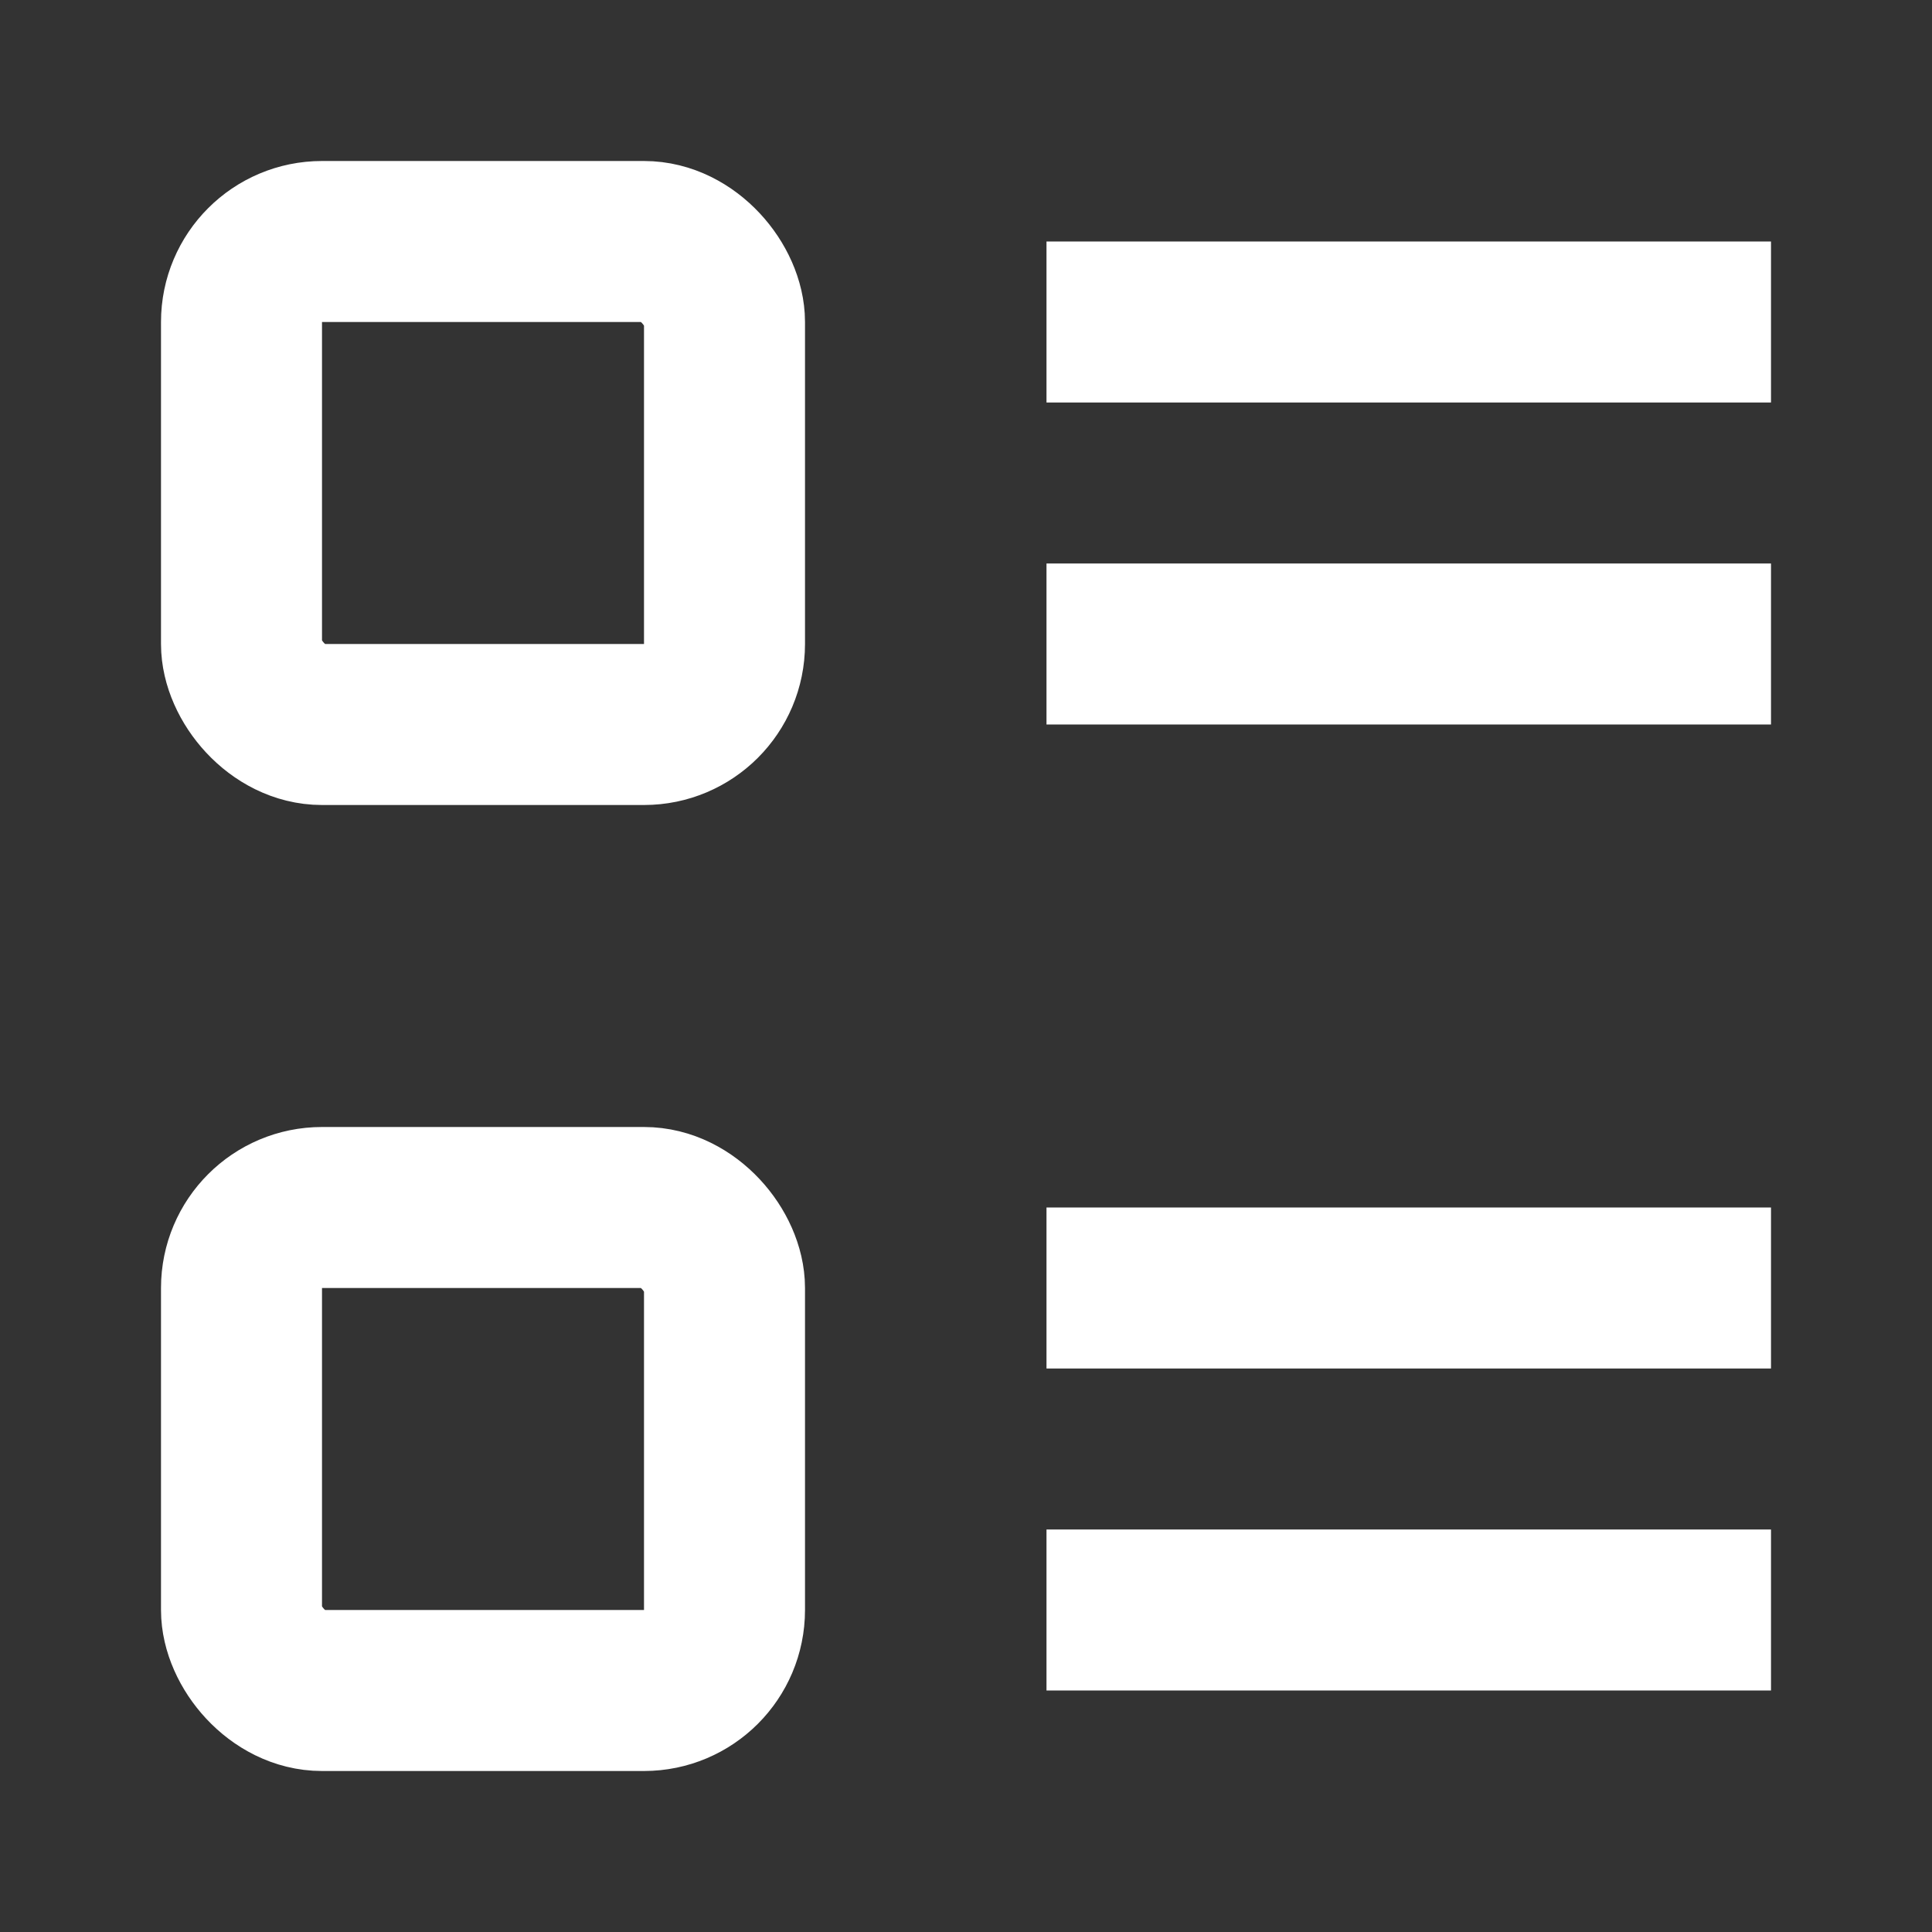 <svg xmlns="http://www.w3.org/2000/svg" width="24" height="24" viewBox="0 0 24 24"><rect x="0" y="0" width="24" height="24" fill="#333333" stroke="none"/><g class="nc-icon-wrapper" fill="#FFFFFF" stroke-linejoin="miter" stroke-linecap="butt"><rect x="3" y="3" width="6" height="6" rx="1" ry="1" fill="none" stroke="#FFFFFF" stroke-linecap="square" stroke-miterlimit="10" stroke-width="2"></rect><line x1="14" y1="4" x2="21" y2="4" fill="none" stroke="#FFFFFF" stroke-linecap="square" stroke-miterlimit="10" stroke-width="2" data-color="color-2"></line><line x1="14" y1="8" x2="21" y2="8" fill="none" stroke="#FFFFFF" stroke-linecap="square" stroke-miterlimit="10" stroke-width="2" data-color="color-2"></line><rect x="3" y="15" width="6" height="6" rx="1" ry="1" fill="none" stroke="#FFFFFF" stroke-linecap="square" stroke-miterlimit="10" stroke-width="2"></rect><line x1="14" y1="16" x2="21" y2="16" fill="none" stroke="#FFFFFF" stroke-linecap="square" stroke-miterlimit="10" stroke-width="2" data-color="color-2"></line><line x1="14" y1="20" x2="21" y2="20" fill="none" stroke="#FFFFFF" stroke-linecap="square" stroke-miterlimit="10" stroke-width="2" data-color="color-2"></line></g></svg>